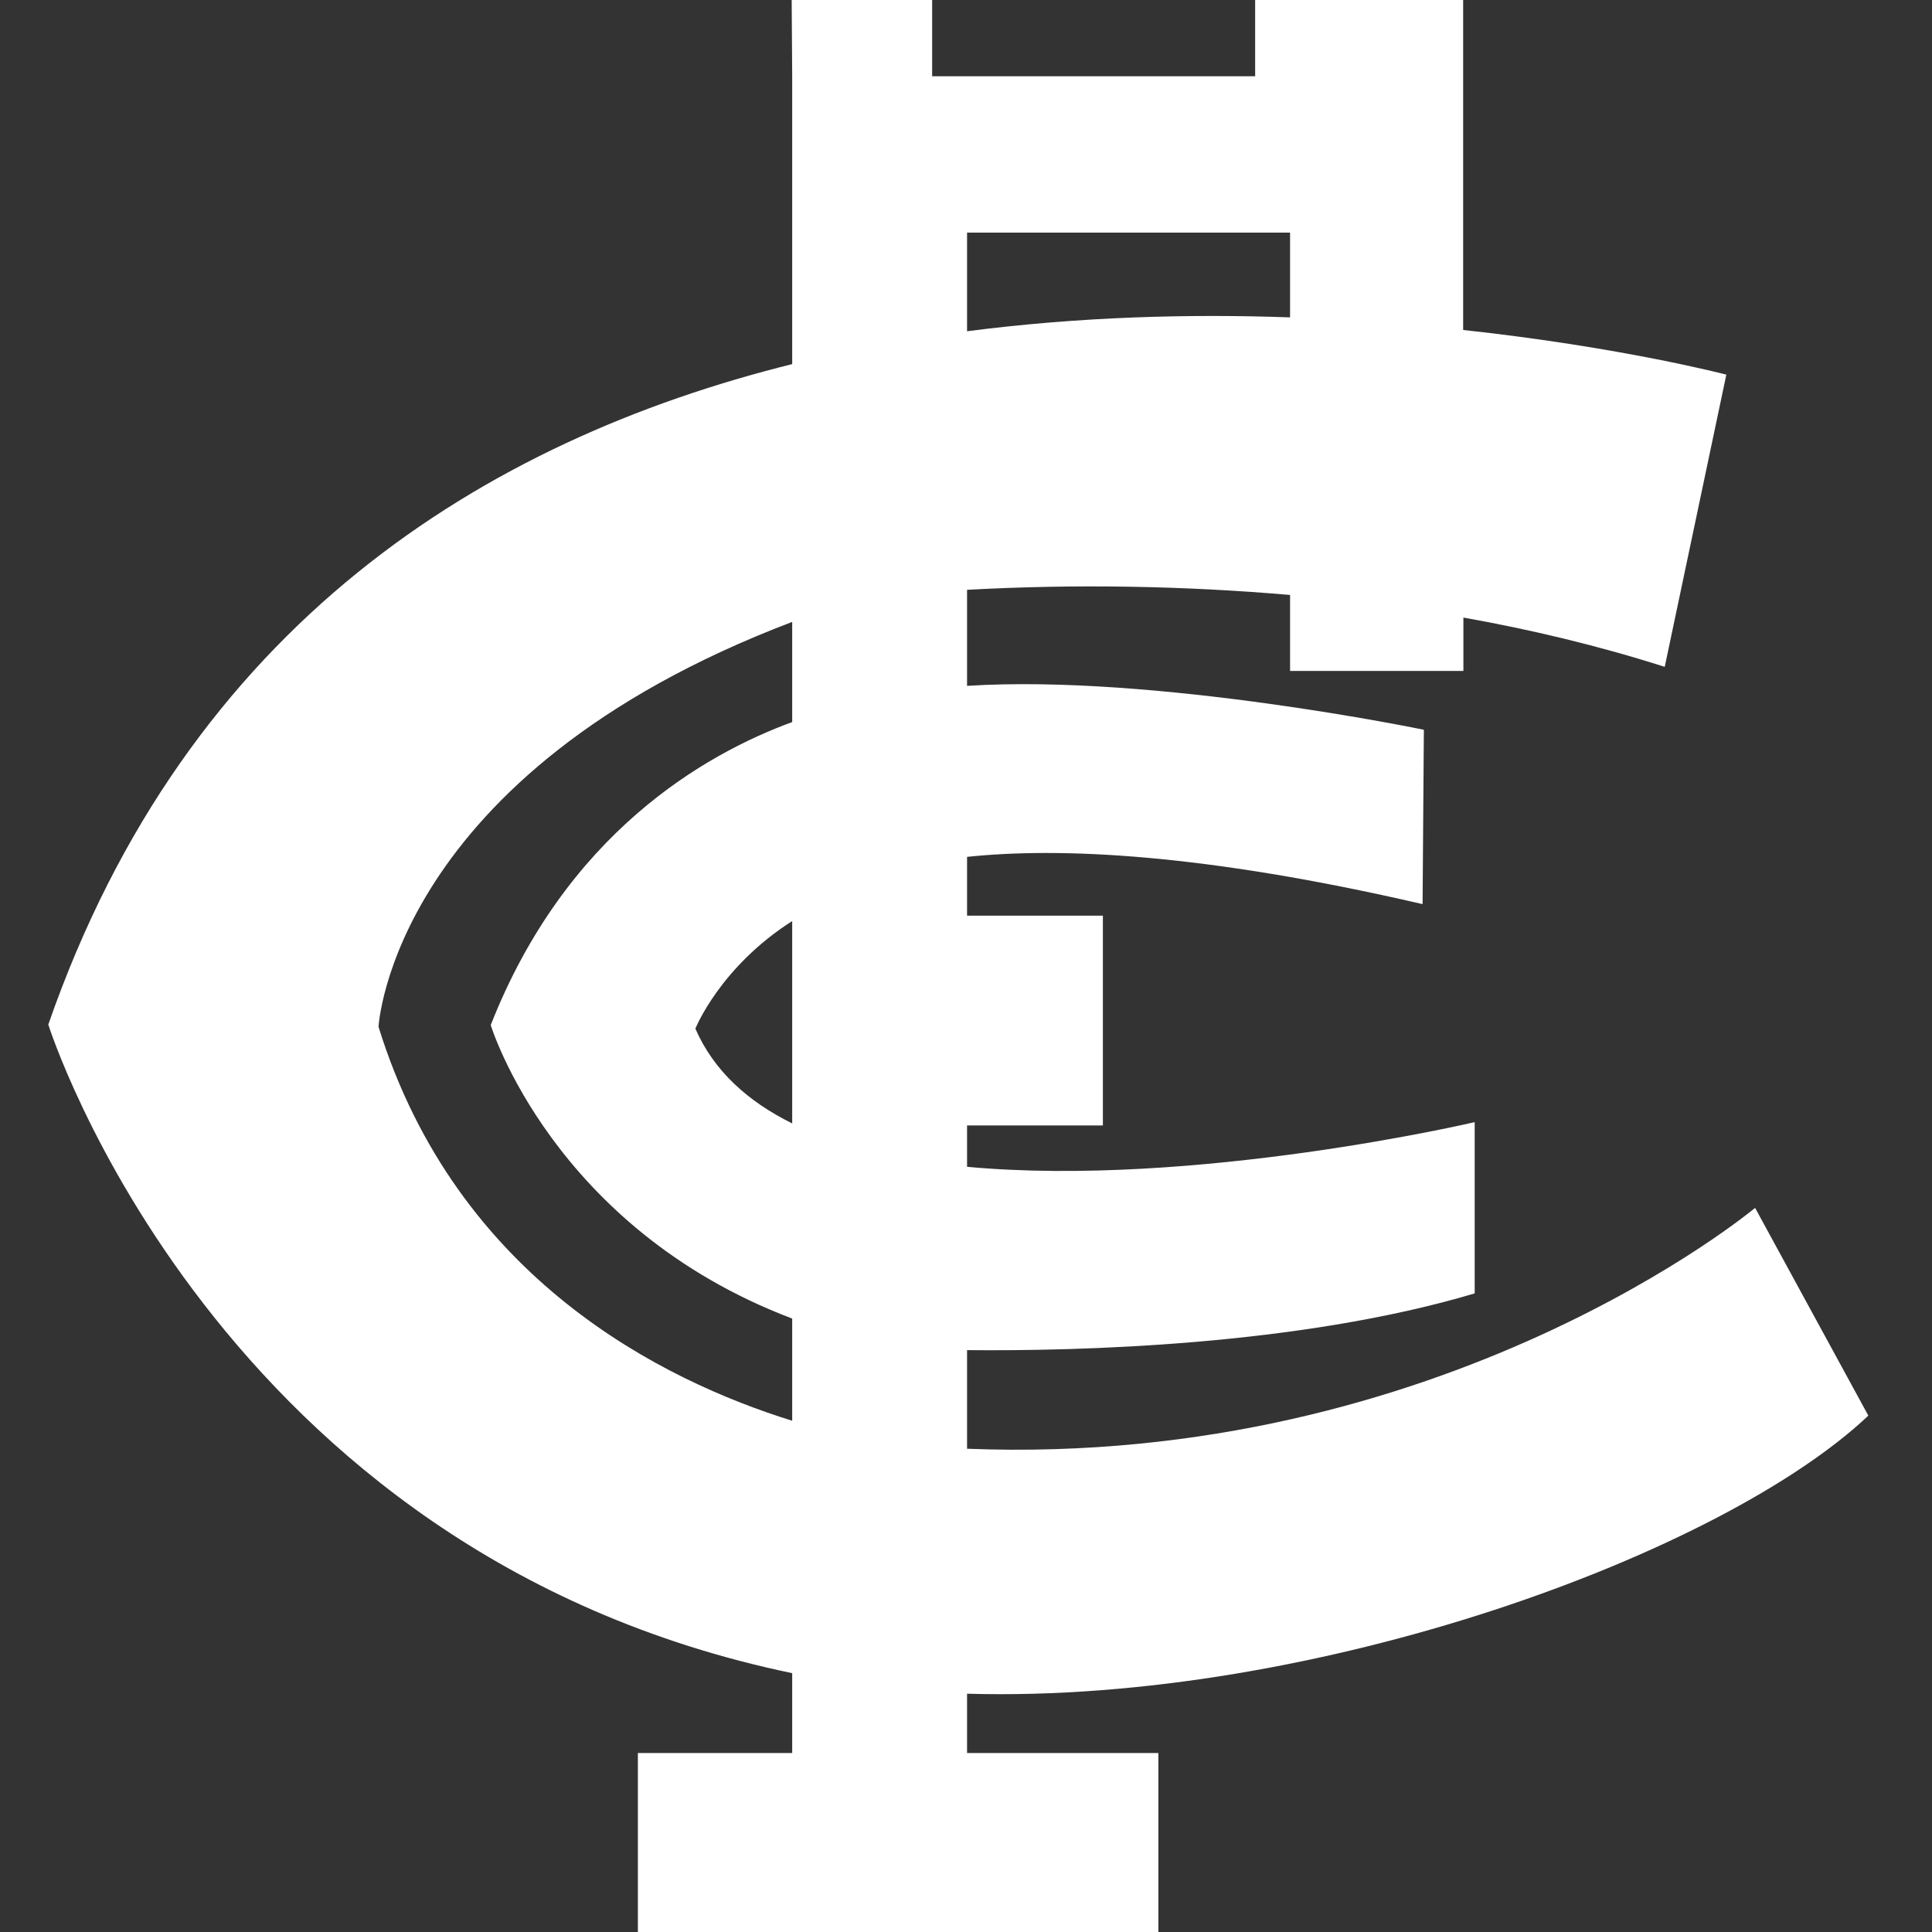 <svg width="80" height="80" viewBox="0 0 80 80" fill="none" xmlns="http://www.w3.org/2000/svg">
<rect x="0" y="0" width="80" height="80" fill="#333333" stroke="none"/>
<path fill-rule="evenodd" clip-rule="evenodd" d="M40.044 70.133C54.504 70.548 71.335 64.317 77.364 58.618L72.675 50.016C72.675 50.016 59.81 60.776 40.044 59.989V55.906C44.573 55.949 53.749 55.736 61.064 53.557V46.465C61.064 46.465 49.464 49.187 40.044 48.315V46.603H45.668V37.916H40.044V35.481C43.871 35.077 49.815 35.332 58.906 37.438L58.959 30.218C58.959 30.218 47.795 27.9 40.044 28.4V24.423C44.499 24.179 48.975 24.253 53.419 24.636V27.783H60.596V25.572C63.35 26.061 66.168 26.73 68.933 27.613L71.484 15.513C71.484 15.513 67.146 14.375 60.586 13.663V9.718V0H51.973V3.158H38.598V0H32.782L32.803 3.158V15.077C20.097 18.235 7.763 25.837 2 42.424C2 42.424 8.879 64.306 32.803 69.282V72.589H26.413V80H47.965V72.589H40.044V70.133ZM32.803 46.518C30.974 45.614 29.56 44.349 28.794 42.594C28.794 42.594 29.804 40.053 32.803 38.139V46.518ZM40.044 9.633H53.419V13.142C49.283 12.993 44.722 13.11 40.044 13.716V9.633ZM15.674 42.52C15.674 42.52 16.216 32.057 32.803 25.752V29.899C29.177 31.228 23.435 34.514 20.32 42.446C20.32 42.446 22.872 50.835 32.803 54.599V58.83C27.465 57.172 18.916 52.972 15.674 42.52Z" fill="white"/>
</svg>
